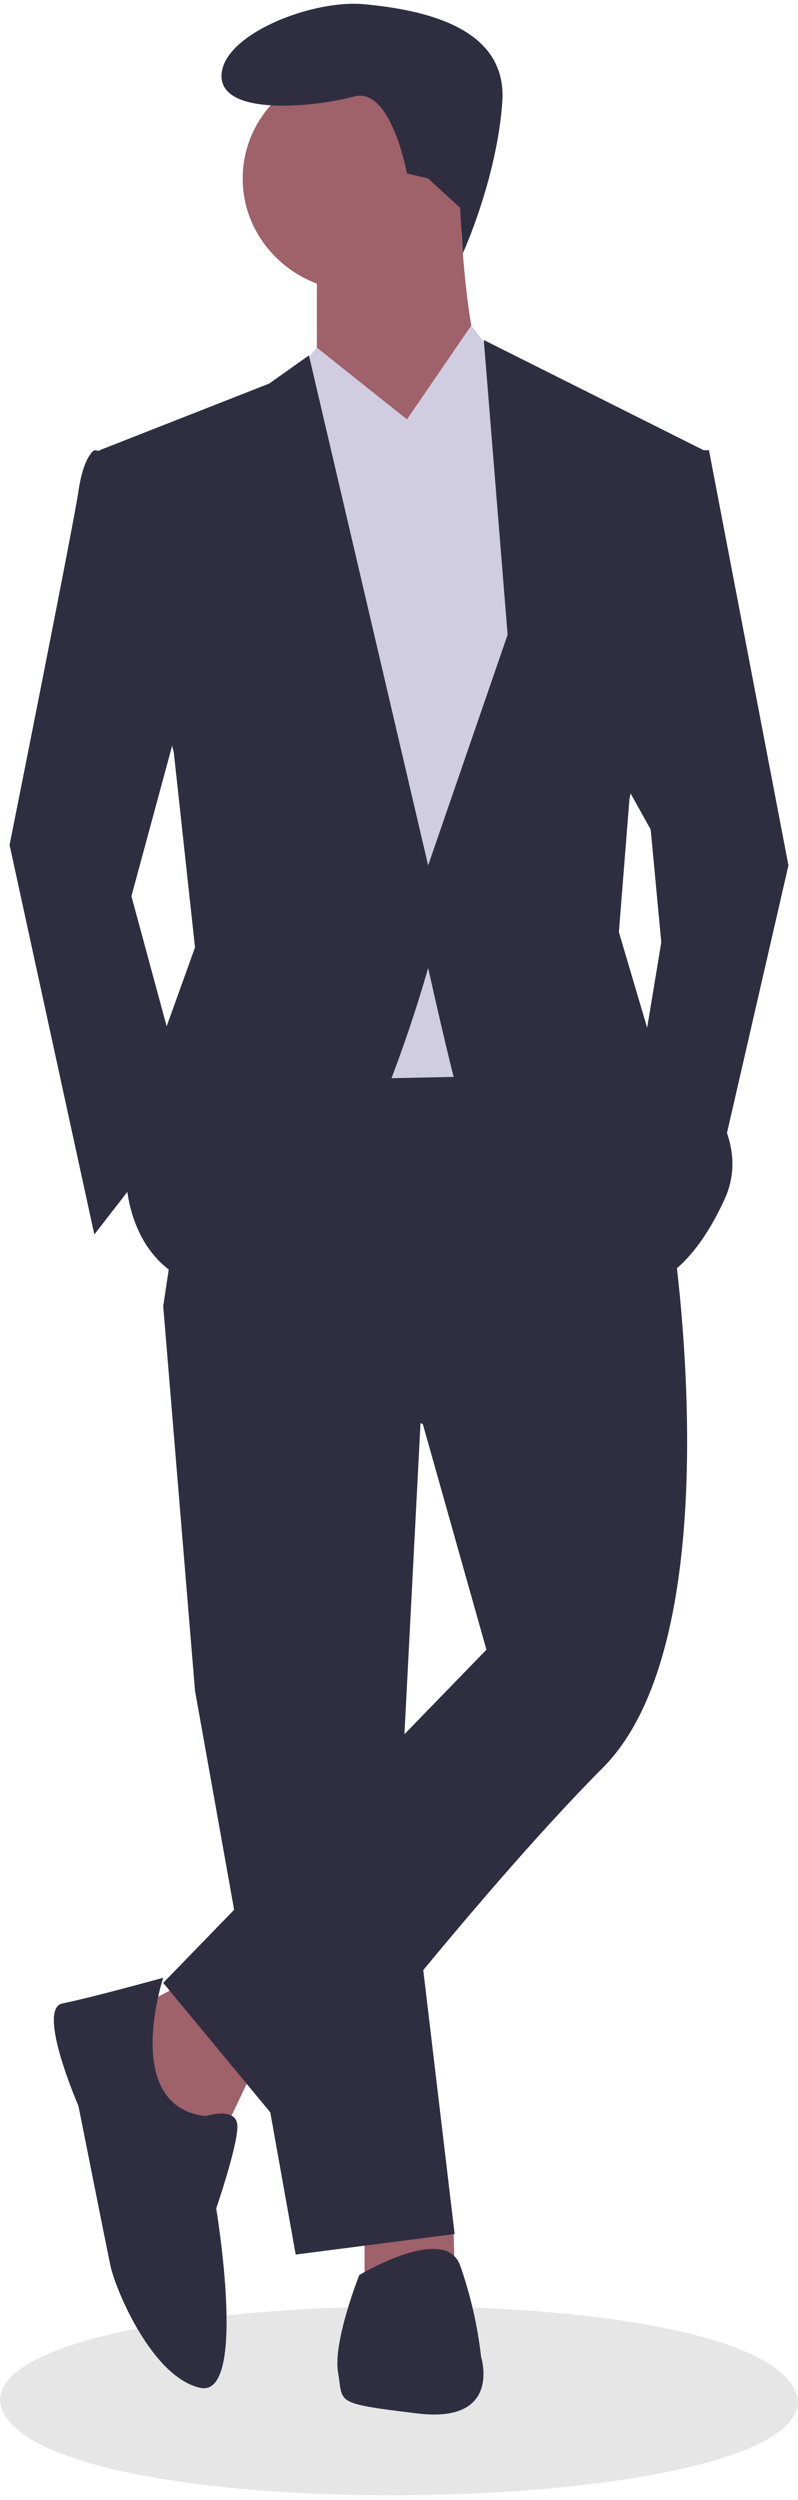 <svg width="152" height="476" viewBox="0 0 152 476" fill="none" xmlns="http://www.w3.org/2000/svg">
<path d="M152 457.127C152.226 480.052 2.846 482.152 0 457.128C-0.226 434.205 149.154 432.105 152 457.127Z" fill="#E6E6E6"/>
<path d="M35.126 377.544L24.024 383.4L31.089 405.848L42.19 406.824L48.246 394.136L35.126 377.544Z" fill="#9F616A"/>
<path d="M69.44 422.44V433.175L86.597 432.199L86.358 423.358L69.44 422.44Z" fill="#9F616A"/>
<path d="M31.089 248.711L37.144 321.912L56.32 429.271L86.597 425.367L76.505 340.455L80.542 262.376L31.089 248.711Z" fill="#2F2E41"/>
<path d="M111.828 194.056L39.162 195.032L31.088 248.712L80.541 271.16L92.652 314.104L31.088 377.544L55.31 406.824C55.31 406.824 89.625 361.928 114.856 336.552C140.087 311.176 127.976 234.072 127.976 234.072L111.828 194.056Z" fill="#2F2E41"/>
<path d="M68.431 55.464C80.693 55.464 90.634 45.851 90.634 33.992C90.634 22.134 80.693 12.52 68.431 12.52C56.168 12.52 46.227 22.134 46.227 33.992C46.227 45.851 56.168 55.464 68.431 55.464Z" fill="#9F616A"/>
<path d="M60.357 48.633V70.105L75.495 93.528C75.495 93.528 98.708 76.936 93.662 73.032C88.615 69.129 87.606 38.873 87.606 38.873L60.357 48.633Z" fill="#9F616A"/>
<path d="M60.357 66.2L45.218 83.768L51.274 205.767L98.708 204.792L106.782 98.408L96.69 71.08L89.767 61.971L77.514 79.864L60.357 66.2Z" fill="#D0CDE1"/>
<path d="M36.135 129.64L25.033 170.632L36.135 211.624L17.968 235.048L1.82 160.872C1.82 160.872 13.931 100.36 14.941 93.528C15.95 86.696 17.968 85.72 17.968 85.72L26.042 86.696L36.135 129.64Z" fill="#2F2E41"/>
<path d="M116.874 145.255L123.939 157.944L125.958 179.416L121.921 203.815L136.05 226.264L150.179 164.775L135.041 85.719H128.985L116.874 145.255Z" fill="#2F2E41"/>
<path d="M31.088 376.568C31.088 376.568 16.959 380.472 11.913 381.448C6.867 382.424 14.941 400.968 14.941 400.968C14.941 400.968 19.987 426.344 20.996 431.224C22.005 436.104 29.07 452.696 38.153 454.648C47.236 456.6 41.181 420.488 41.181 420.488C41.181 420.488 45.218 408.776 45.218 404.872C45.218 400.968 39.163 402.92 39.163 402.92C23.015 400.968 31.088 376.568 31.088 376.568Z" fill="#2F2E41"/>
<path d="M64.394 451.719C65.403 457.575 63.384 457.575 79.532 459.527C95.68 461.479 91.643 448.791 91.643 448.791C90.968 442.81 89.614 436.919 87.606 431.223C84.579 423.415 68.431 433.175 68.431 433.175C68.431 433.175 63.385 445.863 64.394 451.719Z" fill="#2F2E41"/>
<path d="M87.633 39.554L88.159 48.234C88.159 48.234 94.671 33.992 95.68 19.352C96.69 4.713 79.532 1.785 69.44 0.809C59.348 -0.167 42.19 6.665 42.19 14.473C42.19 22.28 60.357 20.328 67.421 18.377C74.486 16.424 77.514 33.017 77.514 33.017L81.551 33.992L87.633 39.554Z" fill="#2F2E41"/>
<path d="M54.4 73.112L60.357 66.2L77.514 79.864L60.357 91.576L54.4 73.112Z" fill="#D0CDE1"/>
<path d="M96.69 71.08L89.625 62.296L77.514 79.864L92.653 90.6L96.69 71.08Z" fill="#D0CDE1"/>
<path d="M33.107 143.305L37.144 180.393L29.07 202.841L24.024 224.312C24.024 224.312 24.024 244.808 44.209 245.784C64.394 246.76 81.551 184.297 81.551 184.297C81.551 184.297 84.578 197.96 86.597 205.768C88.615 213.576 122.93 244.808 122.93 244.808C122.93 244.808 131.004 243.832 138.068 228.216C145.133 212.601 123.939 197.961 123.939 197.961L117.883 177.465L119.902 152.089L134.031 85.721L92.148 64.737L96.689 120.857L81.551 164.777L58.843 67.665L51.273 73.033L18.977 85.721L33.107 143.305Z" fill="#2F2E41"/>
</svg>

